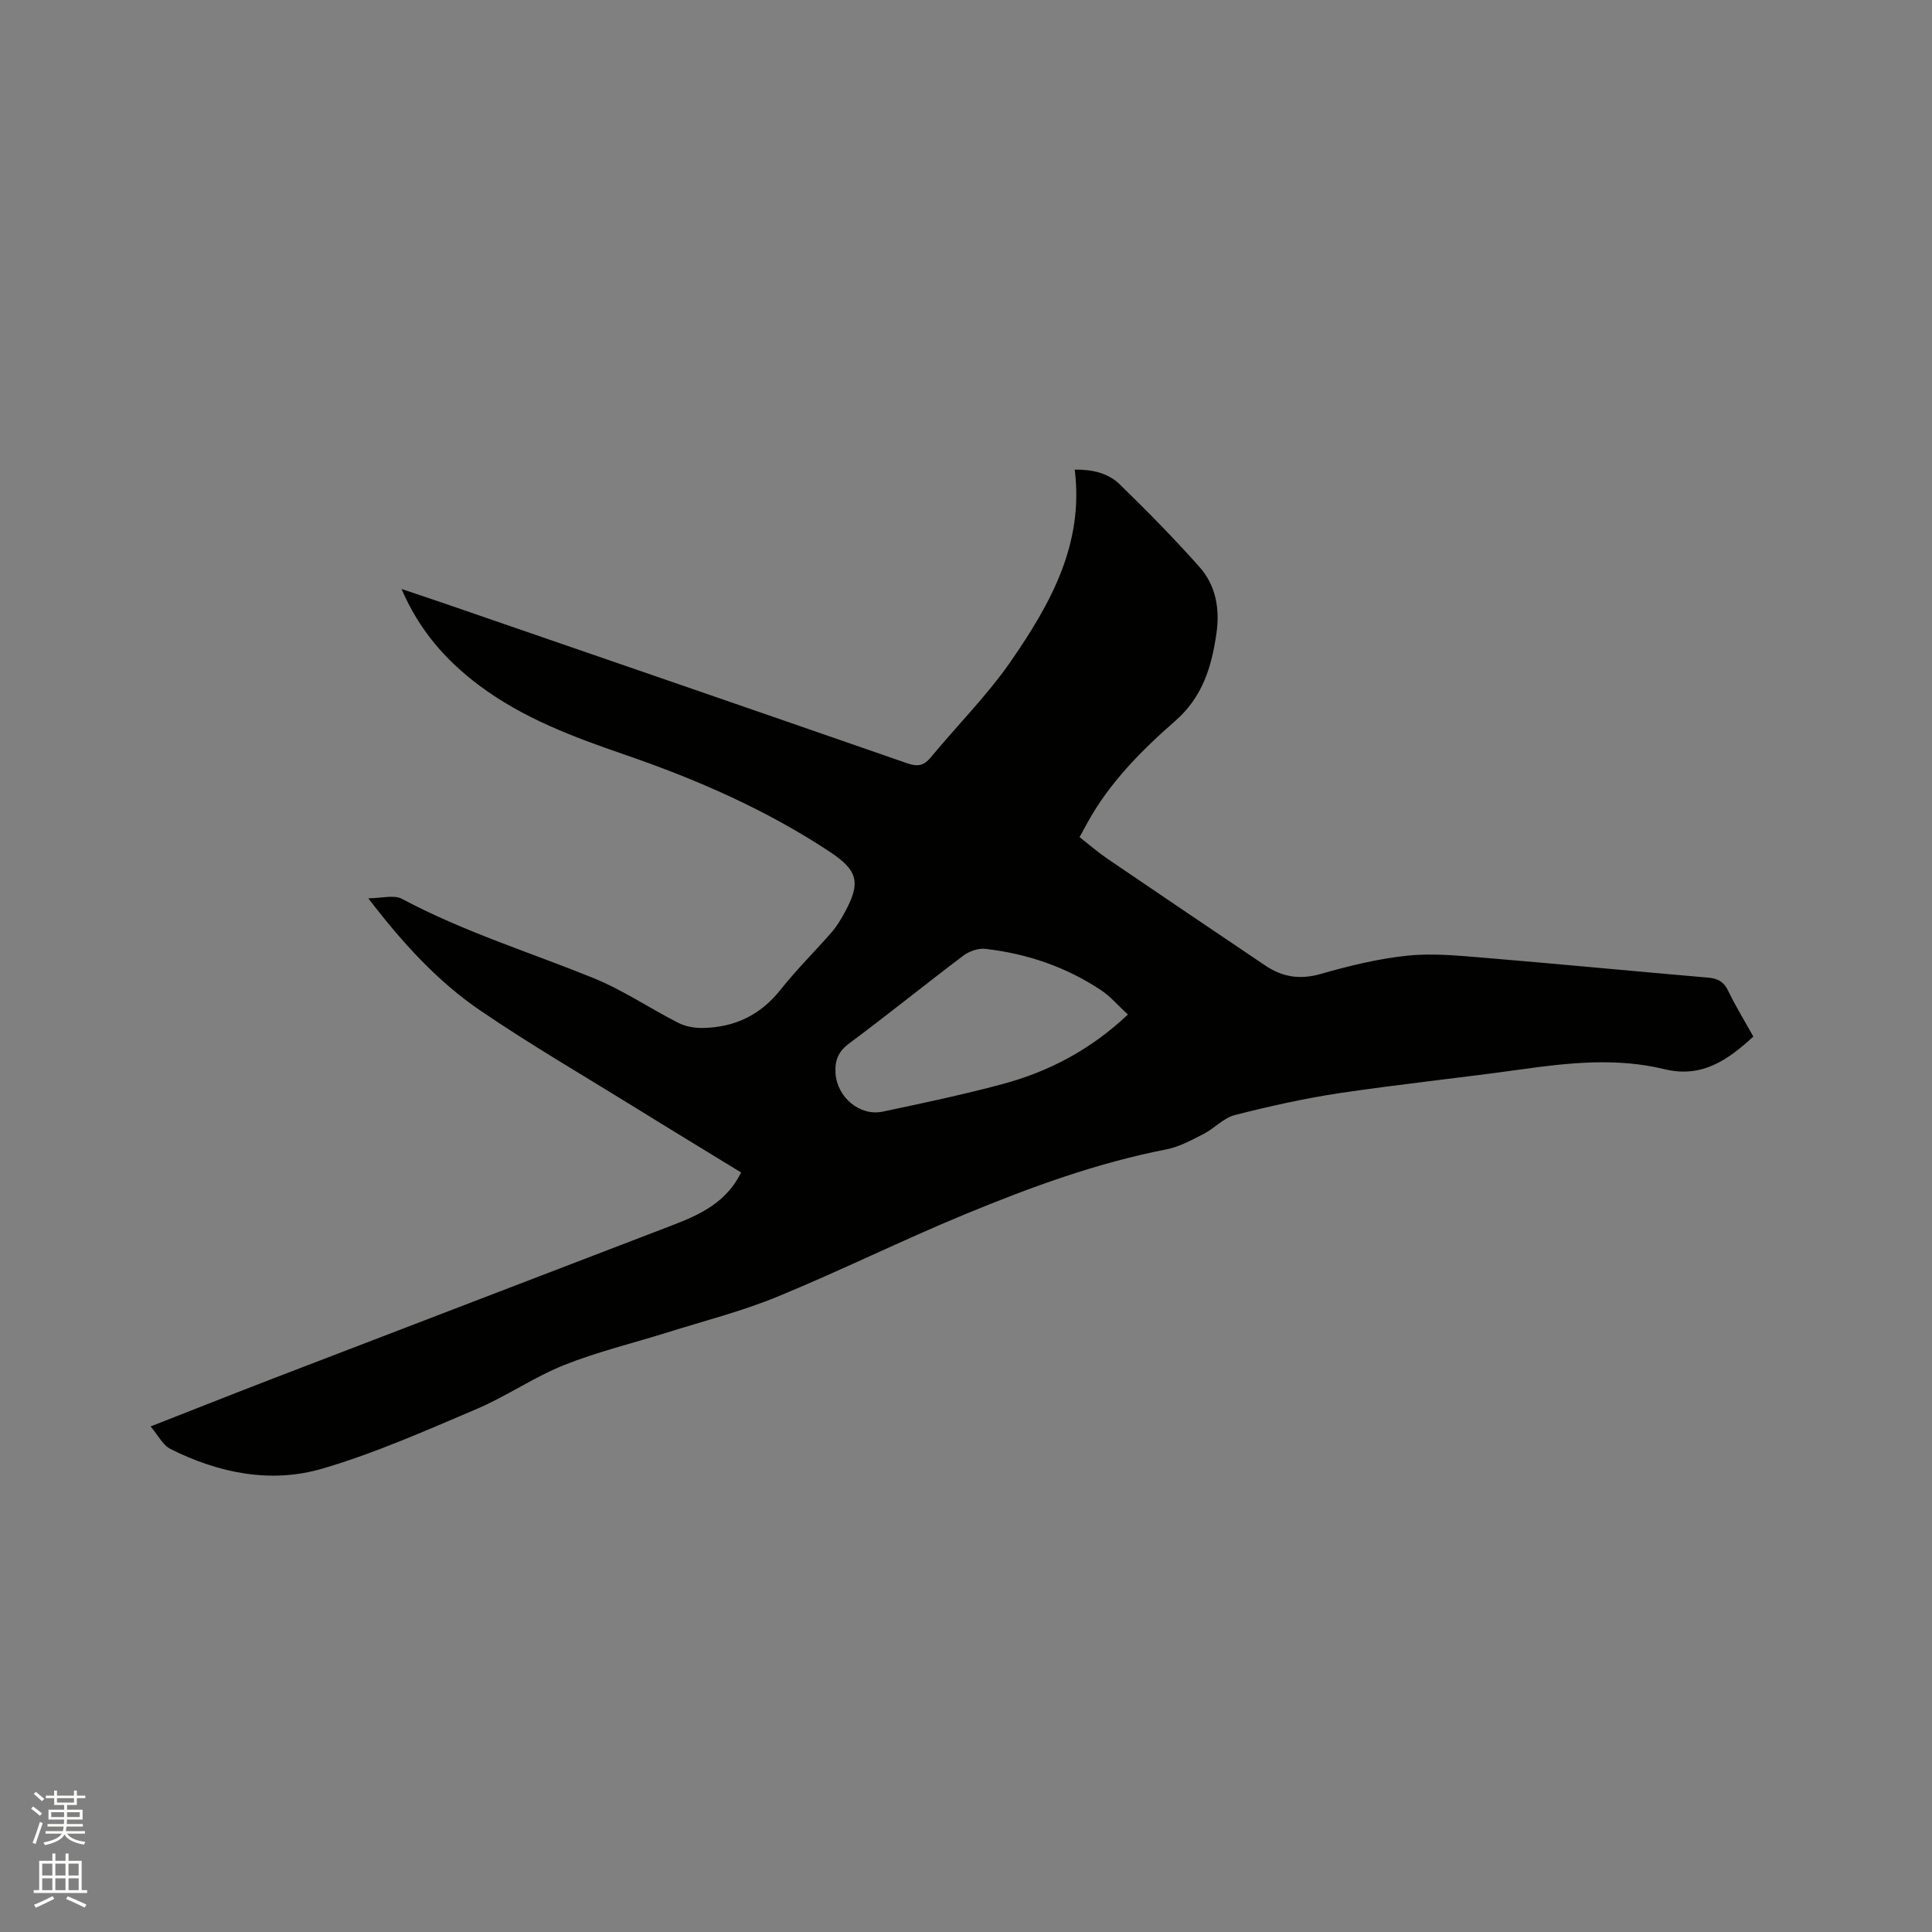<svg enable-background="new 0 0 400 400" viewBox="0 0 400 400" xmlns="http://www.w3.org/2000/svg"><rect x="0" y="0" width="400" height="400" fill="#808080" stroke="none"/><path d="m6.44 374.46.42-.45c.65.47 1.27.95 1.85 1.44l-.45.49c-.65-.56-1.25-1.06-1.82-1.48m.93 7.33-.63-.26c.55-1.36 1.05-2.8 1.52-4.33.19.1.38.19.59.27-.46 1.29-.95 2.73-1.48 4.32m-.38-10.38.44-.42c.43.34 1.01.82 1.74 1.44l-.49.49c-.53-.51-1.09-1.01-1.69-1.51m2.5.35h1.72v-1.04h.59v1.04h3.52v-1.04h.59v1.04h1.75v.53h-1.75v1.42h-2.03v.97h3.22v2.03h-3.24c0 .35-.01.66-.03.93h3.32v.53h-3.37c-.03.27-.08.58-.15.94h3.96v.53h-3.71c.67.92 1.93 1.48 3.79 1.68-.13.24-.23.44-.29.59-2.13-.38-3.48-1.08-4.04-2.12-.43.97-1.77 1.72-4.03 2.23-.09-.19-.2-.37-.33-.55 2.1-.42 3.37-1.03 3.81-1.83h-3.36v-.53h3.58c.08-.29.13-.61.16-.94h-3.33v-.53h3.39c.02-.27.04-.58.04-.93h-3.23v-2.03h3.25v-.97h-2.07v-1.42h-1.73zm1.12 3.44v1h2.65c.01-.3.02-.44.01-.4v-.25-.35zm1.19-2h3.52v-.91h-3.52zm4.71 2h-2.63v.59c0 .15-.01.28-.01.4h2.64z" fill="#fbfcfa"/><path d="m13.56 383.74h.63v1.52h2.72v6.07h1.13v.6h-11.06v-.6h1.13v-6.07h2.73v-1.52h.63v1.52h2.1v-1.52zm-2.69 8.83.38.56c-1.24.63-2.53 1.25-3.85 1.85-.1-.21-.21-.42-.34-.63 1.36-.55 2.63-1.15 3.81-1.78m-2.13-4.27h2.1v-2.45h-2.1zm0 3.04h2.1v-2.46h-2.1zm2.72-3.04h2.1v-2.45h-2.1zm0 3.04h2.1v-2.46h-2.1zm6.07 3.6c-1.41-.71-2.7-1.3-3.86-1.78l.35-.56c1.45.62 2.75 1.19 3.88 1.72zm-1.25-9.09h-2.1v2.45h2.1zm-2.09 5.49h2.1v-2.46h-2.1z" fill="#fbfcfa"/><path d="m83.13 121.94c3.8 1.28 6.98 2.34 10.14 3.43 31.52 10.86 63.04 21.71 94.53 32.65 2.1.73 3.42.58 4.88-1.18 5.52-6.69 11.74-12.88 16.64-19.98 8.11-11.76 15.14-24.17 13.19-39.63 3.72-.05 6.96.75 9.32 3.05 5.68 5.53 11.26 11.19 16.52 17.12 3.39 3.82 4.24 8.69 3.5 13.75-1 6.9-2.85 13.14-8.54 18.12-7 6.12-13.62 12.78-18.19 21.1-.5.91-1 1.83-1.61 2.95 2.01 1.57 3.85 3.17 5.85 4.53 10.85 7.39 21.74 14.73 32.63 22.07 3.52 2.37 7.13 2.95 11.39 1.74 5.89-1.68 11.93-3.17 18-3.8 5.29-.55 10.74.01 16.08.45 15.42 1.28 30.81 2.78 46.22 4.1 2.01.17 3.23.87 4.13 2.75 1.51 3.14 3.35 6.12 5.2 9.45-5.27 4.84-10.61 8.65-18.42 6.75-9.86-2.4-19.77-1.34-29.68.05-12.48 1.75-25.03 3.04-37.5 4.9-7.32 1.1-14.57 2.72-21.75 4.55-2.33.59-4.22 2.76-6.47 3.91-2.48 1.27-5.04 2.68-7.72 3.2-14.43 2.81-28.15 7.84-41.65 13.42-13.1 5.41-25.83 11.72-38.93 17.1-7.32 3.01-15.06 4.97-22.63 7.35-7.17 2.25-14.53 4.01-21.49 6.79-6.25 2.5-11.91 6.46-18.12 9.1-10.49 4.46-20.99 9.13-31.9 12.33-10.71 3.14-21.48.93-31.45-4.06-1.59-.8-2.56-2.84-4.12-4.67 8.86-3.47 17.11-6.75 25.39-9.94 27.56-10.6 55.14-21.15 82.7-31.74 5.68-2.18 11.12-4.71 14.17-10.9-7.38-4.52-14.69-8.95-21.96-13.46-10.71-6.63-21.62-12.97-32.02-20.06-8.88-6.05-16.13-14-23.21-23.25 2.75 0 5.31-.77 6.97.12 12.67 6.76 26.34 11.01 39.58 16.37 6.14 2.48 11.72 6.3 17.66 9.31 1.49.76 3.36 1.08 5.04 1.05 6.57-.11 11.94-2.65 16.12-7.94 3.28-4.15 7.08-7.88 10.56-11.87 1.03-1.19 1.87-2.58 2.63-3.97 3.47-6.29 2.88-8.8-3.05-12.72-13.17-8.7-27.5-14.96-42.37-20.07-10.64-3.66-21.15-7.56-30.26-14.41-6.76-5.09-12.28-11.25-16-19.91zm150.39 88.11c-2.02-1.85-3.61-3.75-5.59-5.06-7.25-4.82-15.33-7.56-23.94-8.54-1.46-.17-3.34.5-4.55 1.41-7.94 5.99-15.67 12.25-23.65 18.19-2.29 1.7-2.98 3.6-2.8 6.21.34 4.91 5 8.89 9.76 7.89 8.26-1.74 16.54-3.49 24.69-5.67 9.61-2.57 18.28-7.07 26.08-14.43z" fill="#010100"/></svg>